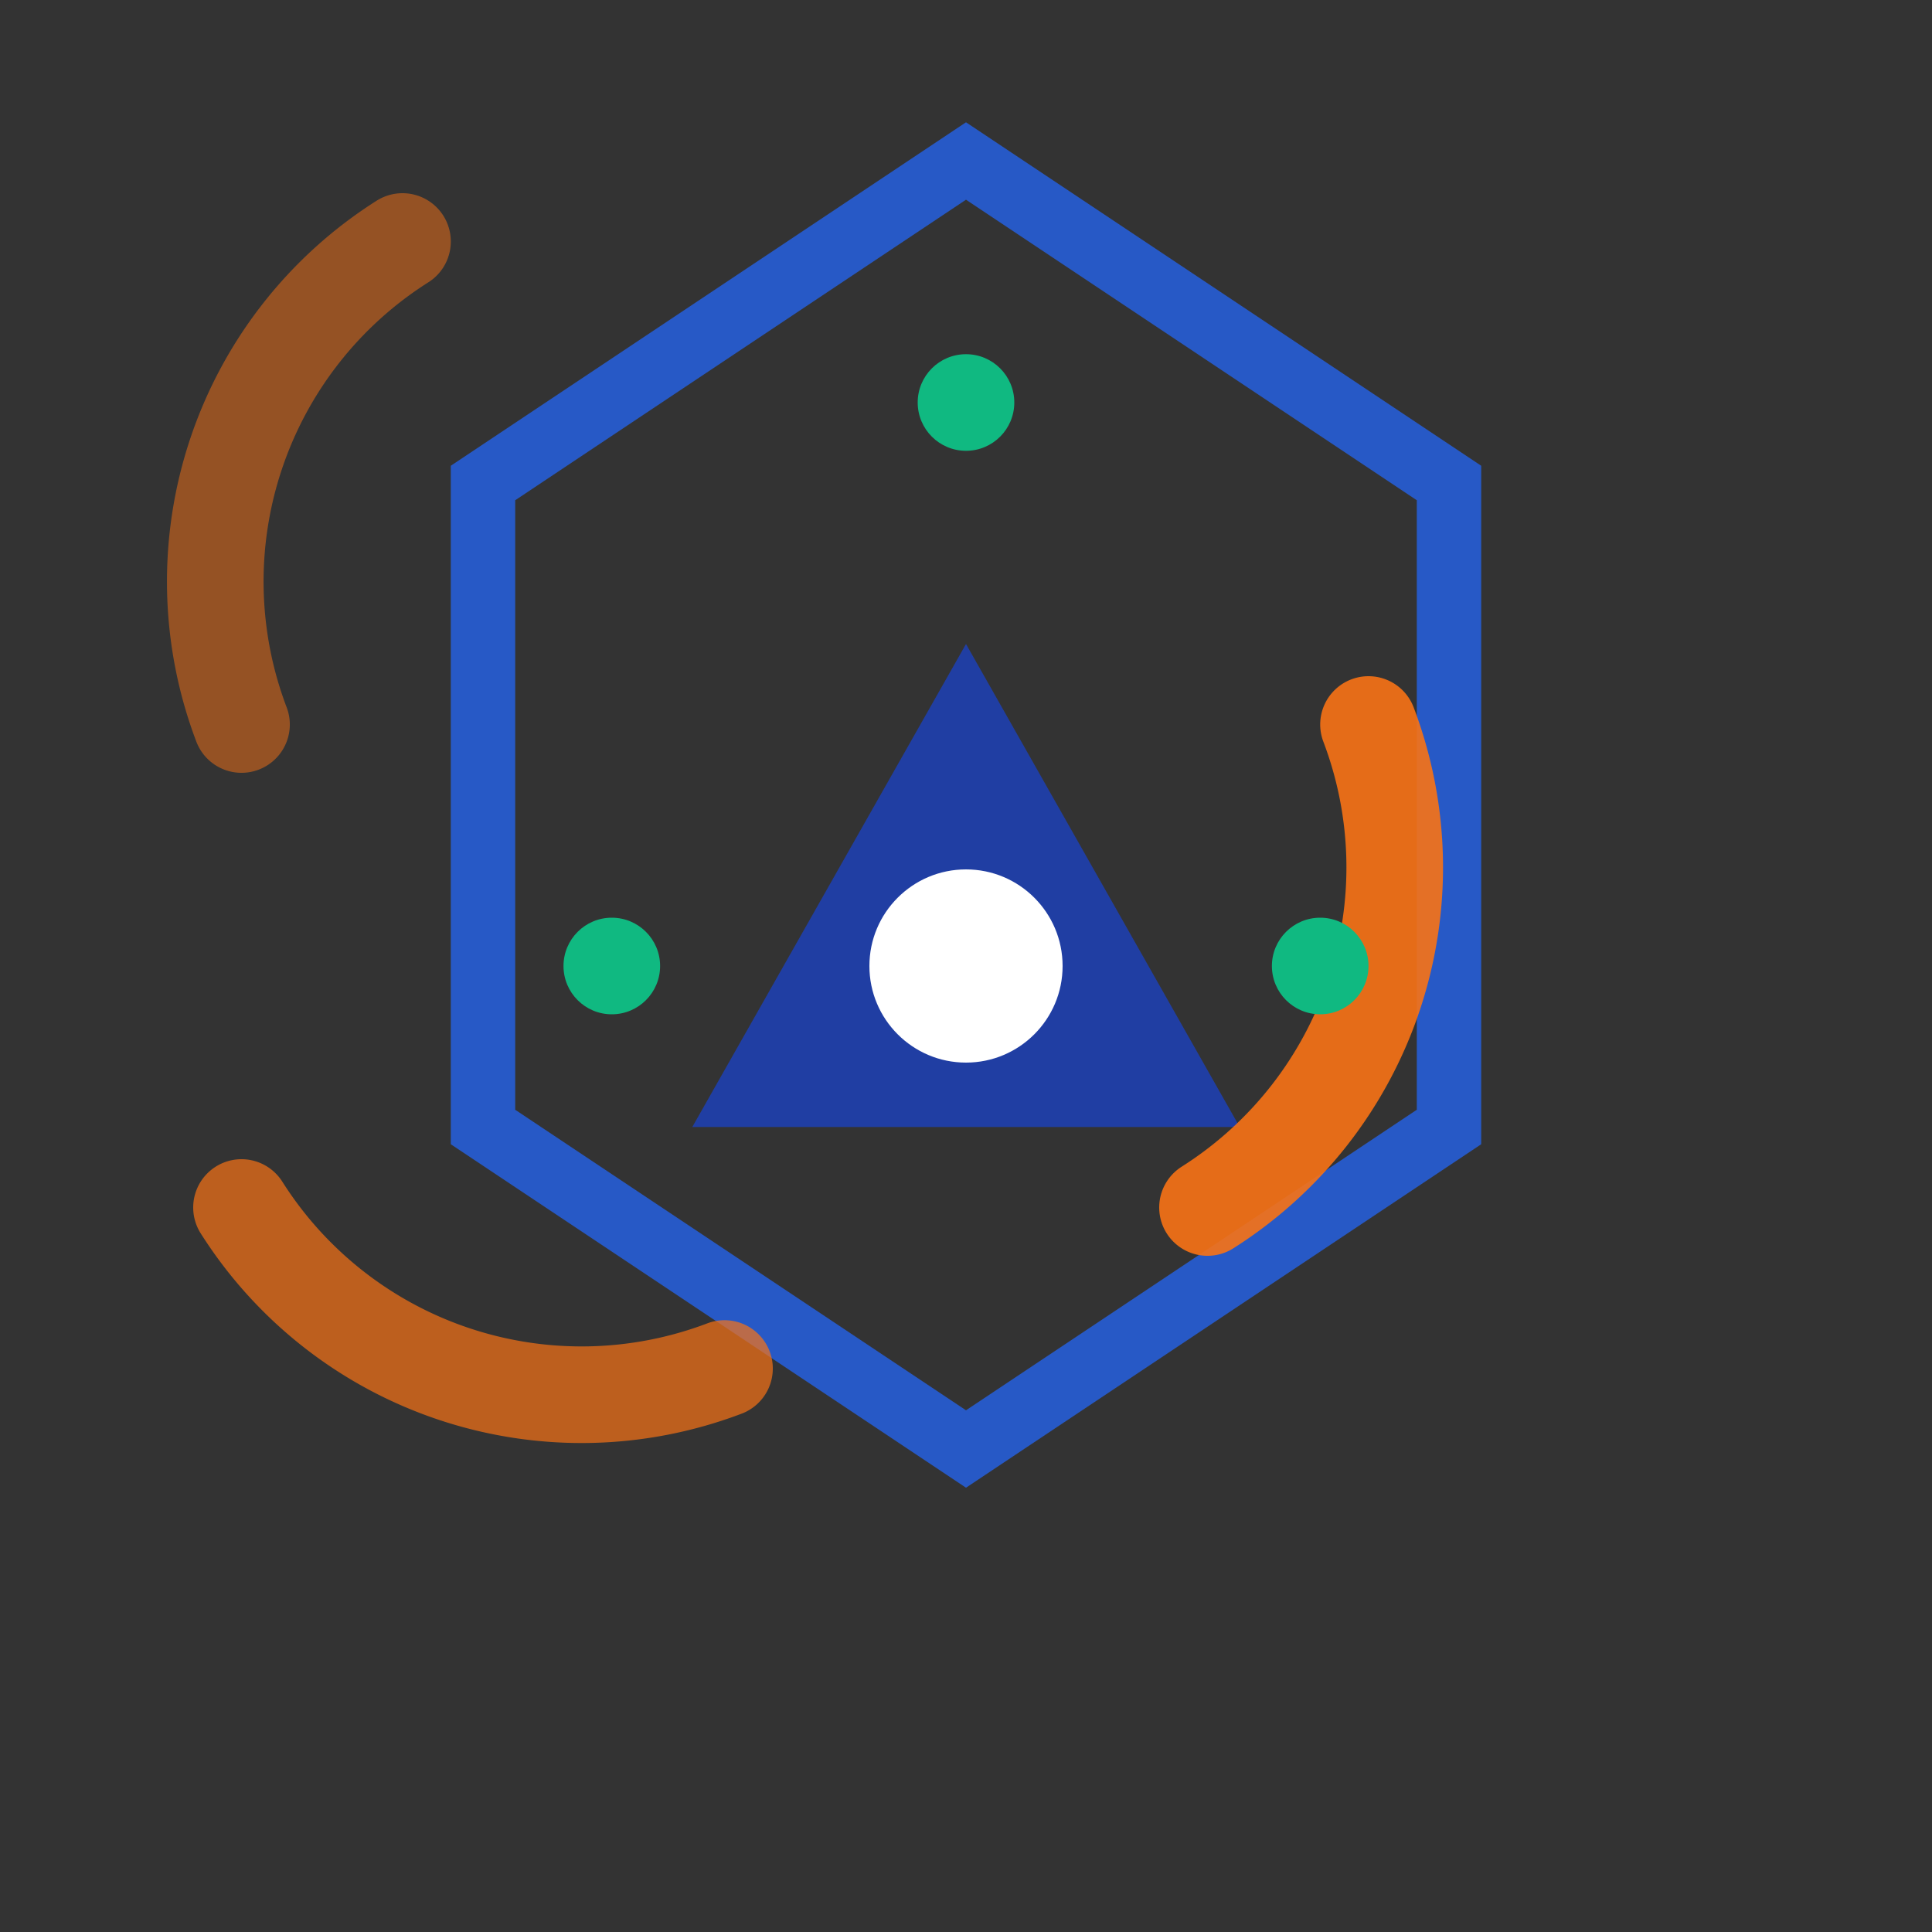<svg width="120" height="120" viewBox="0 0 120 120" xmlns="http://www.w3.org/2000/svg">
  <rect x="0" y="0" width="120" height="120" fill="#333333" stroke="none"/>
  <!-- Outer hexagon representing infrastructure -->
  <polygon points="60,10 90,30 90,70 60,90 30,70 30,30" fill="none" stroke="#2563eb" stroke-width="4" opacity="0.8"/>
  
  <!-- Inner rotating triangle -->
  <g transform="translate(60,60)">
    <polygon points="0,-20 17,10 -17,10" fill="#1e40af" opacity="0.9"/>
  </g>
  
  <!-- Cycling elements - three curved segments -->
  <g fill="none" stroke="#f97316" stroke-width="6" stroke-linecap="round">
    <!-- Segment 1 -->
    <path d="M 85 45 A 25 25 0 0 1 75 75" opacity="0.9"/>
    <!-- Segment 2 -->
    <path d="M 45 85 A 25 25 0 0 1 15 75" opacity="0.7"/>
    <!-- Segment 3 -->
    <path d="M 15 45 A 25 25 0 0 1 25 15" opacity="0.5"/>
  </g>
  
  <!-- Central core -->
  <circle cx="60" cy="60" r="6" fill="#ffffff"/>
  
  <!-- Small indicator dots -->
  <circle cx="60" cy="25" r="3" fill="#10b981"/>
  <circle cx="82" cy="60" r="3" fill="#10b981"/>
  <circle cx="38" cy="60" r="3" fill="#10b981"/>
</svg>